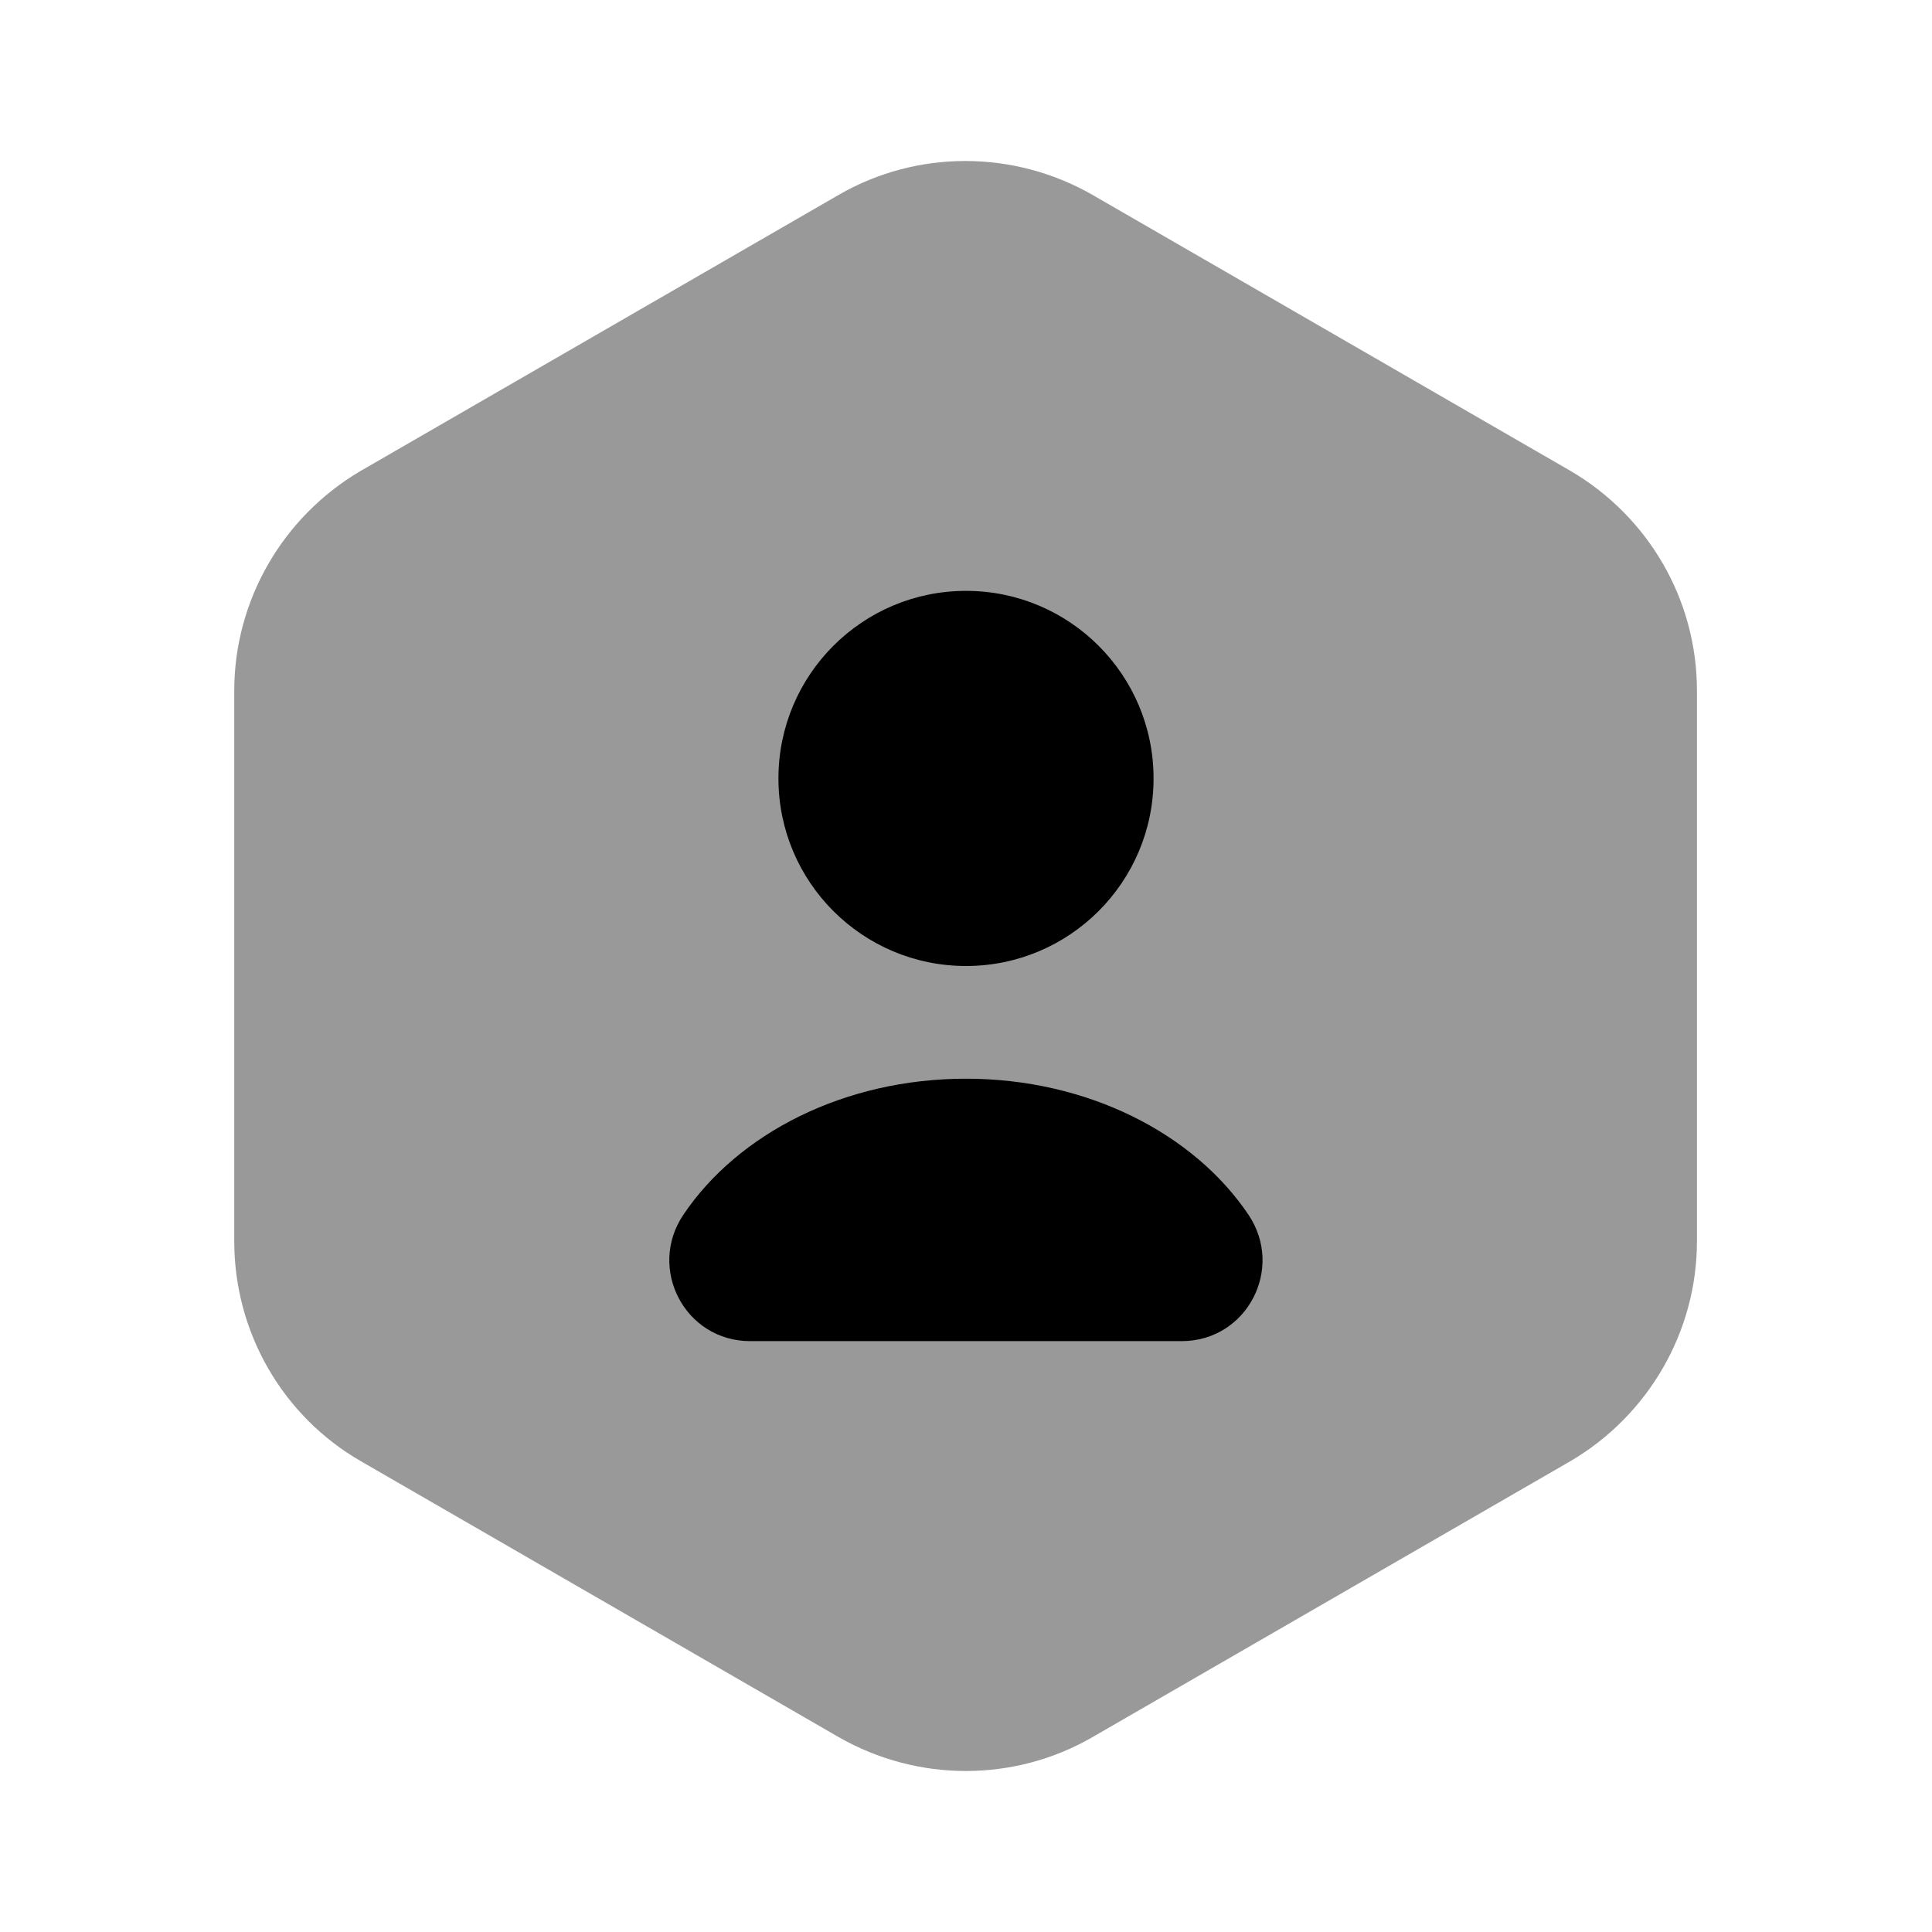 <svg width="24" height="24" viewBox="0 0 24 24" fill="none" xmlns="http://www.w3.org/2000/svg">
<path opacity="0.4" d="M21.08 8.58V15.42C21.08 16.54 20.48 17.58 19.51 18.15L13.57 21.58C12.6 22.14 11.4 22.14 10.42 21.58L4.48 18.15C3.51 17.59 2.91 16.55 2.91 15.42V8.58C2.91 7.46 3.51 6.42 4.48 5.85L10.42 2.42C11.39 1.86 12.59 1.86 13.57 2.42L19.51 5.85C20.48 6.42 21.08 7.45 21.08 8.58Z" fill="currentColor"/>
<path d="M12 12C13.287 12 14.33 10.957 14.33 9.67C14.33 8.383 13.287 7.34 12 7.34C10.713 7.34 9.67 8.383 9.67 9.67C9.67 10.957 10.713 12 12 12Z" fill="currentColor"/>
<path d="M14.679 16.66C15.489 16.66 15.959 15.76 15.509 15.09C14.829 14.08 13.509 13.4 11.999 13.4C10.489 13.4 9.169 14.08 8.489 15.09C8.039 15.76 8.509 16.66 9.319 16.66H14.679Z" fill="currentColor"/>
</svg>
